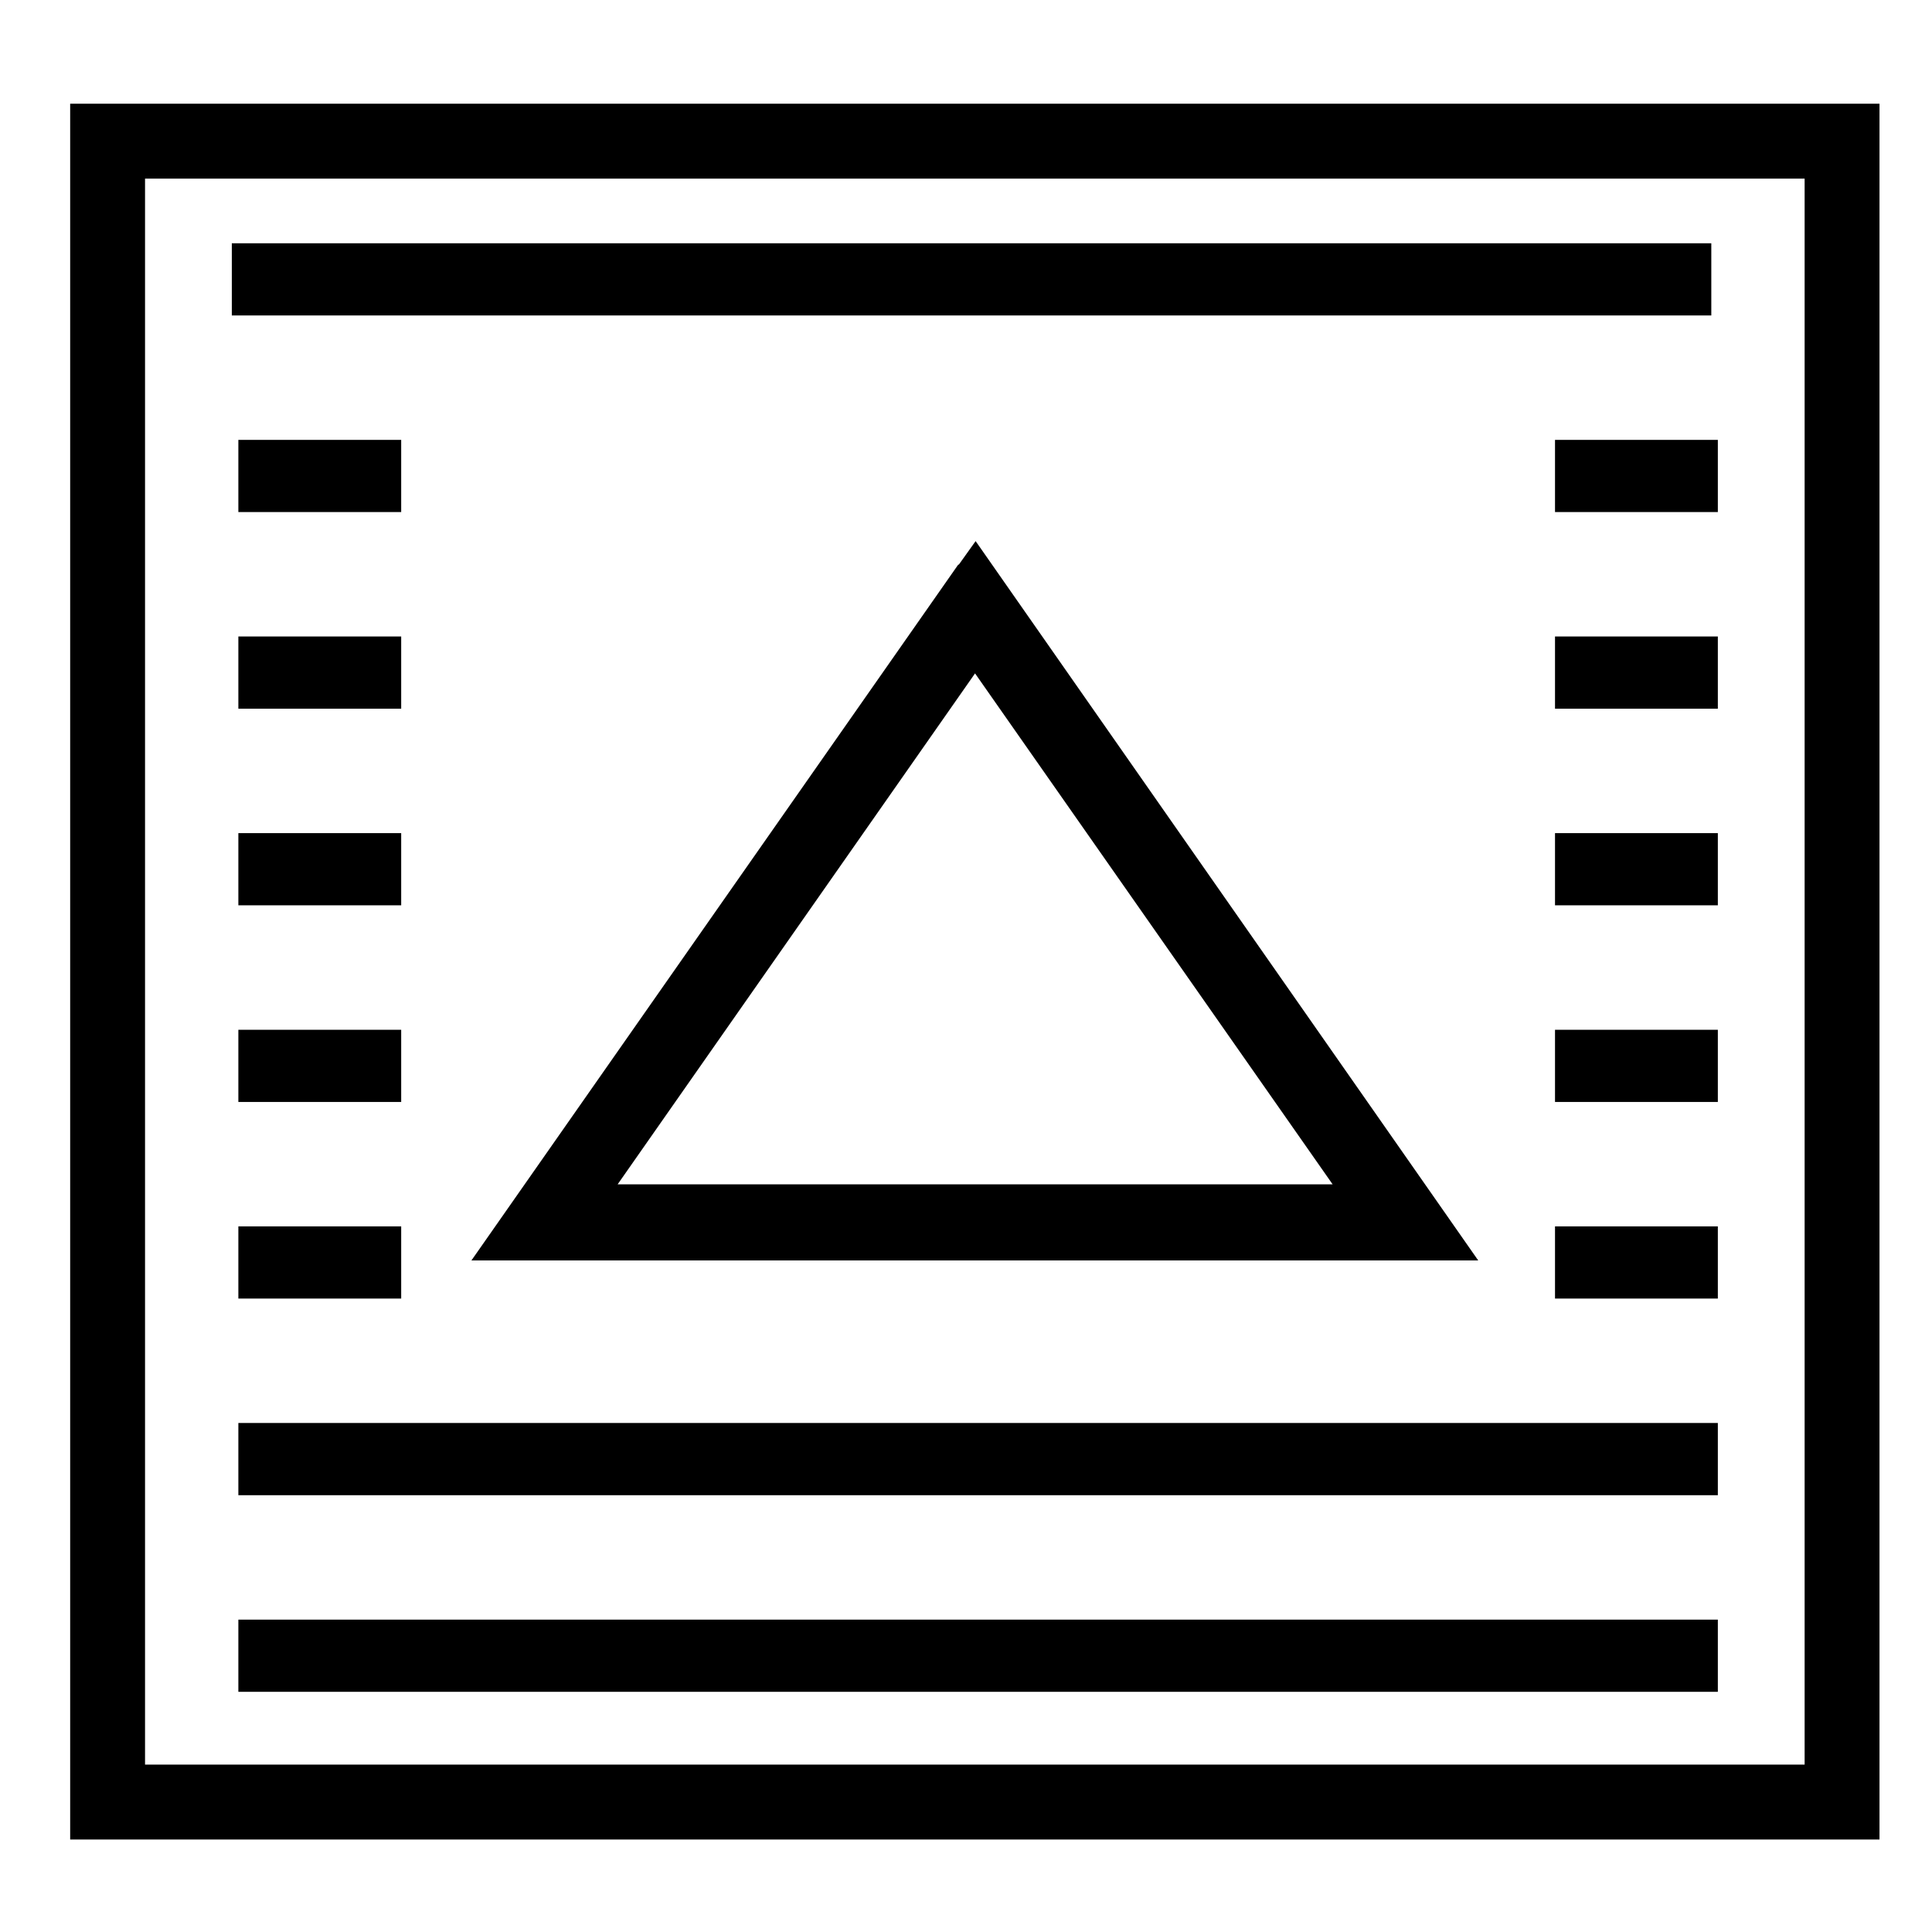 <!-- Generated by IcoMoon.io -->
<svg version="1.1" xmlns="http://www.w3.org/2000/svg" width="1024" height="1024" viewBox="0 0 1024 1024">
<title></title>
<g id="icomoon-ignore">
</g>
<path class="base" d="M37.19 974.972h958.982v-920h-958.982v920zM956.488 935.288h-879.614v-840.628h879.616v840.628zM517.098 286.794l-8.94 12.526-0.214-0.148-258.076 368.89h533.624l-266.394-381.268zM327.368 627.716l189.424-270.804 189.52 270.804h-378.944zM126.334 858.436h784.158v38.27h-784.158v-38.27zM126.334 754.222h784.158v38.27h-784.158v-38.27zM126.334 650.006h86.304v38.27h-86.304v-38.27zM126.334 545.792h86.304v38.27h-86.304v-38.27zM126.334 441.576h86.304v38.268h-86.304v-38.268zM126.334 337.36h86.304v38.268h-86.304v-38.268zM824.188 650.006h86.304v38.27h-86.306v-38.27zM824.188 545.792h86.304v38.27h-86.306v-38.27zM824.188 441.576h86.304v38.268h-86.306v-38.268zM824.188 337.36h86.304v38.268h-86.306v-38.268zM126.334 233.146h86.304v38.268h-86.304v-38.268zM824.188 233.146h86.304v38.268h-86.306v-38.268zM122.868 128.93h784.158v38.268h-784.158v-38.268z"></path>
</svg>
